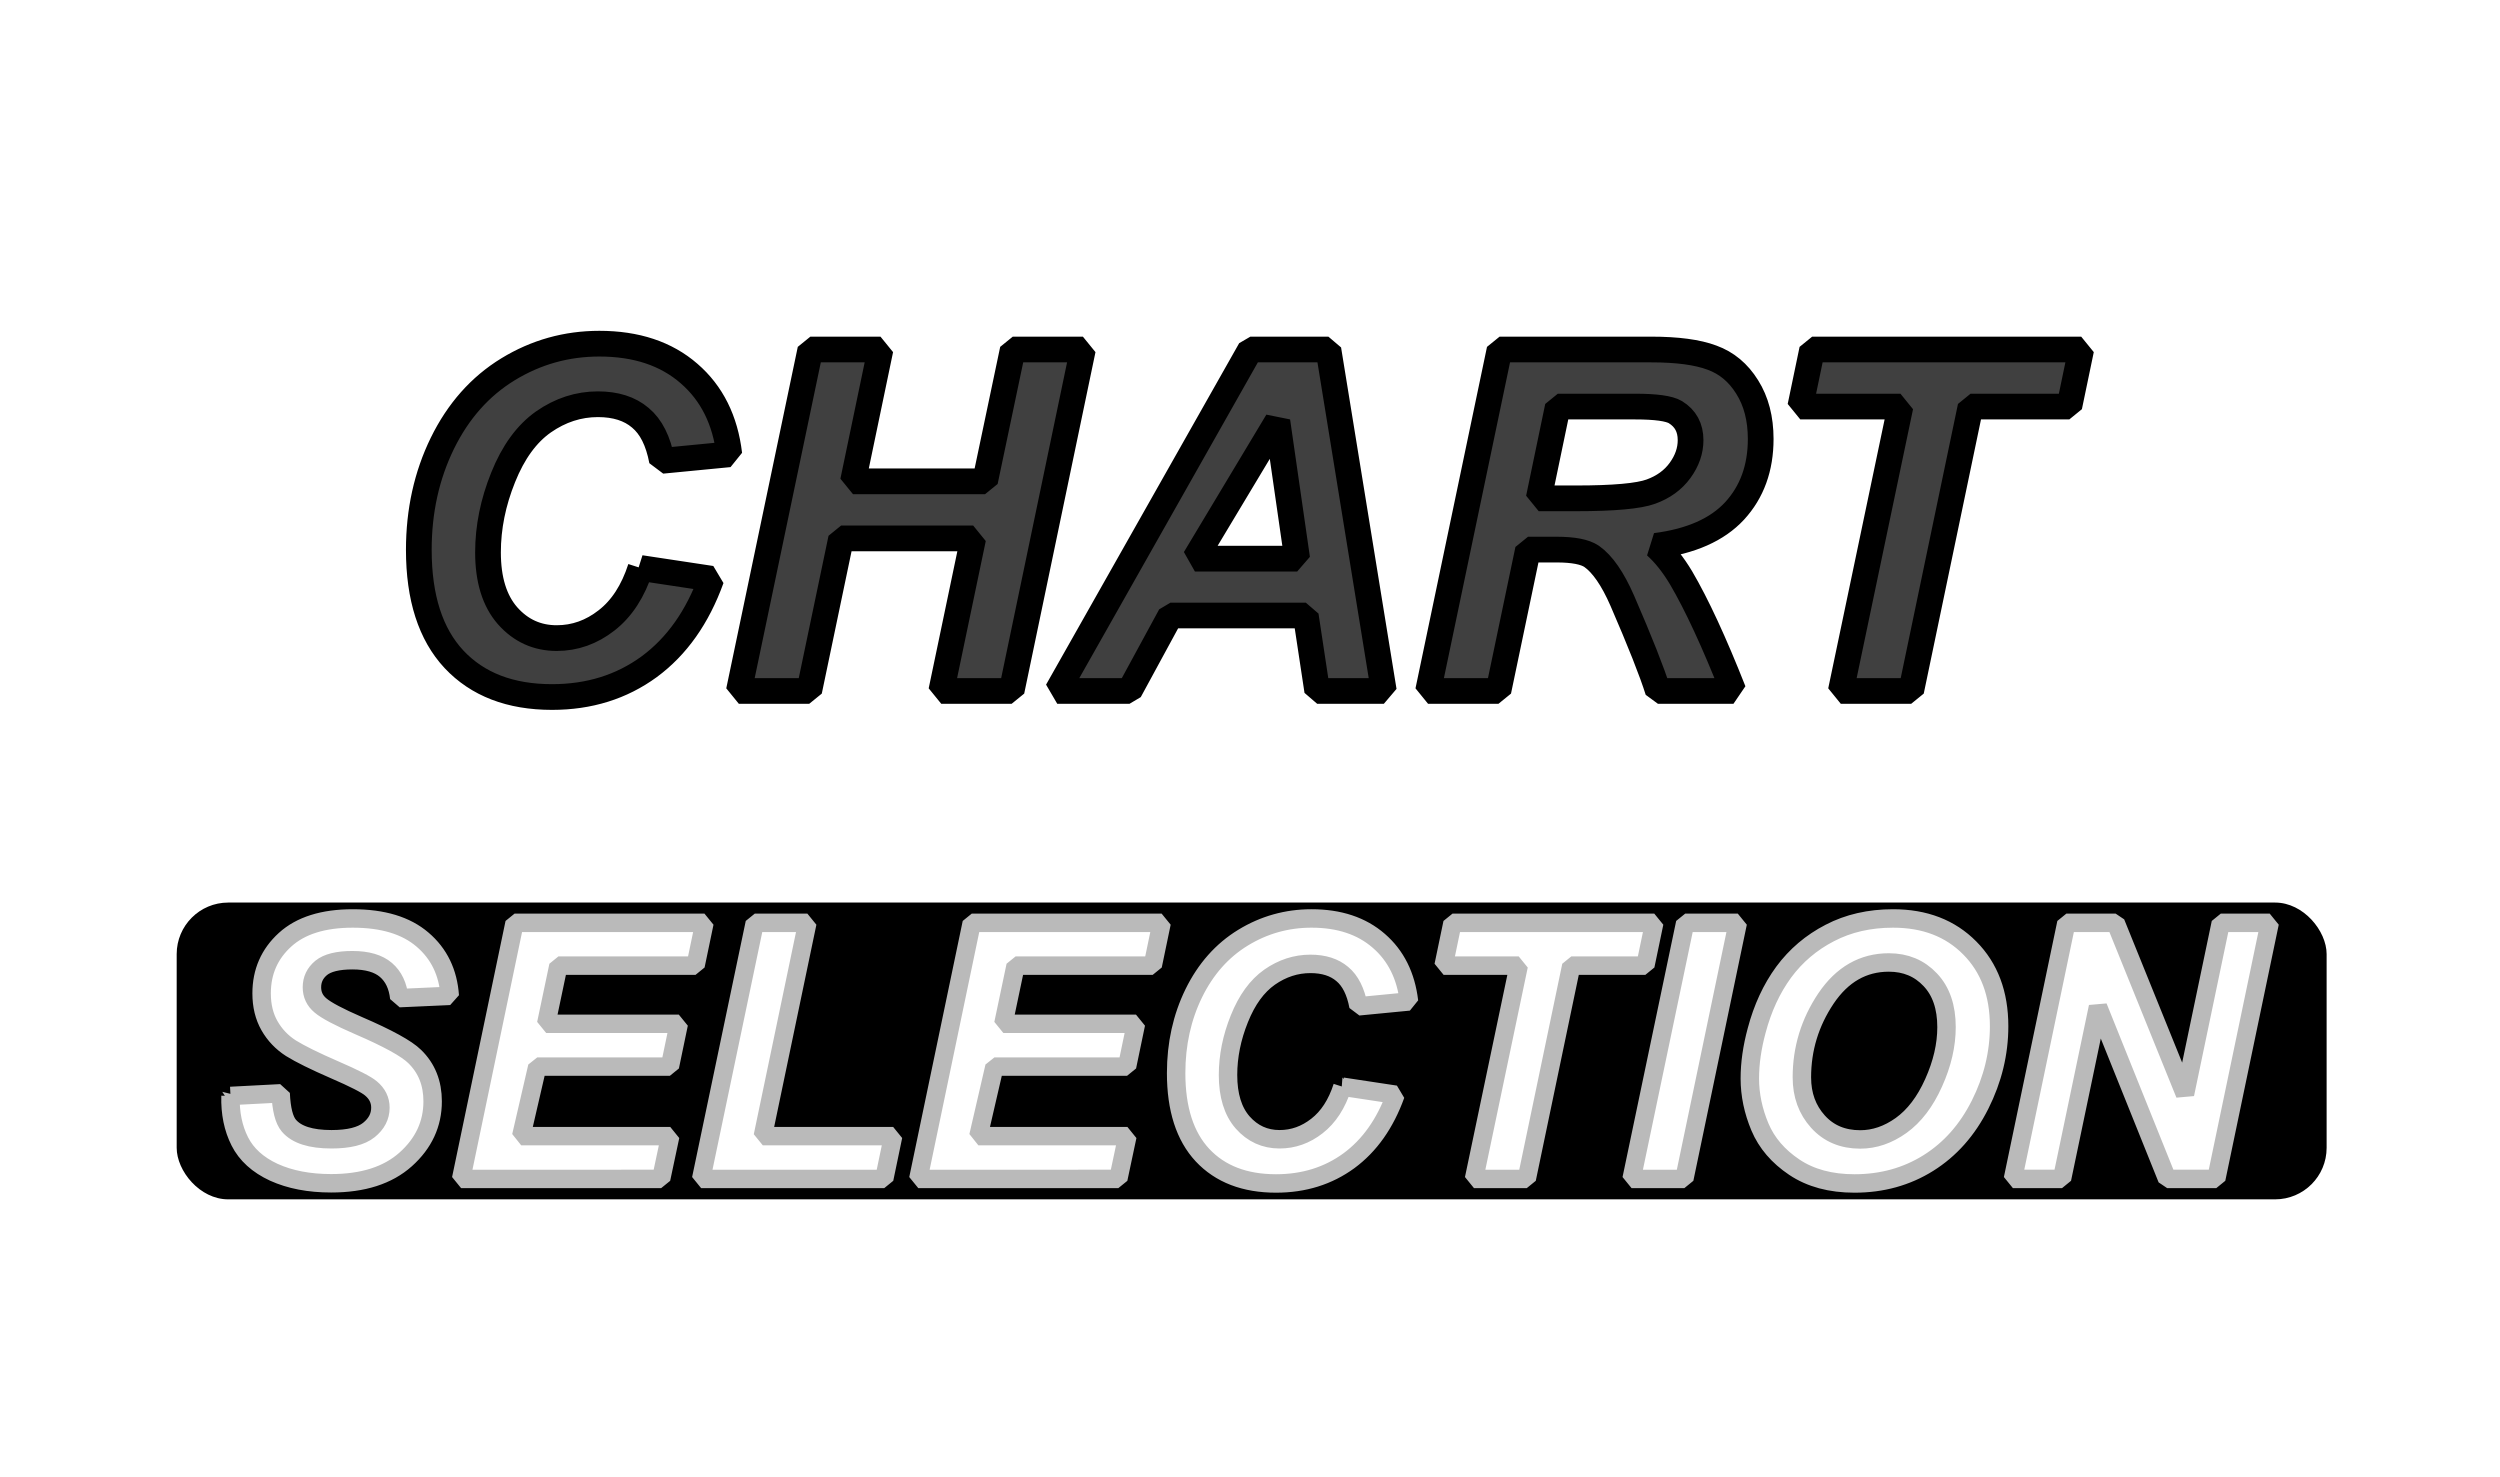 <?xml version="1.0" encoding="UTF-8" standalone="no"?>
<!-- Created with Inkscape (http://www.inkscape.org/) -->

<svg
   version="1.1"
   id="svg1"
   width="447.212"
   height="264.223"
   viewBox="0 0 447.212 264.223"
   sodipodi:docname="breakbeat-main-menu-chart-selection-user-interface.svg"
   inkscape:version="1.3.2 (091e20e, 2023-11-25, custom)"
   xml:space="preserve"
   inkscape:export-filename="breakbeat-main-menu-design-indication-2x.png"
   inkscape:export-xdpi="96"
   inkscape:export-ydpi="96"
   xmlns:inkscape="http://www.inkscape.org/namespaces/inkscape"
   xmlns:sodipodi="http://sodipodi.sourceforge.net/DTD/sodipodi-0.dtd"
   xmlns:xlink="http://www.w3.org/1999/xlink"
   xmlns="http://www.w3.org/2000/svg"
   xmlns:svg="http://www.w3.org/2000/svg"><sodipodi:namedview
     id="namedview1"
     pagecolor="#ffffff"
     bordercolor="#000000"
     borderopacity="0"
     inkscape:showpageshadow="2"
     inkscape:pageopacity="0.0"
     inkscape:pagecheckerboard="false"
     inkscape:deskcolor="#d1d1d1"
     showgrid="false"
     inkscape:zoom="1.28"
     inkscape:cx="169.53125"
     inkscape:cy="130.07813"
     inkscape:window-width="1920"
     inkscape:window-height="1009"
     inkscape:window-x="-8"
     inkscape:window-y="-8"
     inkscape:window-maximized="1"
     inkscape:current-layer="g1064"
     borderlayer="false"
     showborder="false"
     inkscape:clip-to-page="true" /><defs
     id="defs1"><linearGradient
       id="linearGradient1009"
       inkscape:collect="always"><stop
         style="stop-color:#404040;stop-opacity:1;"
         offset="0"
         id="stop1009" /><stop
         style="stop-color:#404040;stop-opacity:0;"
         offset="1"
         id="stop1010" /></linearGradient><linearGradient
       id="linearGradient918"
       inkscape:swatch="gradient"><stop
         style="stop-color:#000000;stop-opacity:1;"
         offset="0"
         id="stop922" /><stop
         style="stop-color:#000000;stop-opacity:0;"
         offset="1"
         id="stop923" /></linearGradient><linearGradient
       id="swatch921"
       inkscape:swatch="solid"><stop
         style="stop-color:#000000;stop-opacity:1;"
         offset="0"
         id="stop921" /></linearGradient><linearGradient
       id="linearGradient918-1"
       inkscape:swatch="gradient"><stop
         style="stop-color:#000000;stop-opacity:1;"
         offset="0"
         id="stop919" /><stop
         style="stop-color:#000000;stop-opacity:0;"
         offset="1"
         id="stop920" /></linearGradient><linearGradient
       id="linearGradient912"
       inkscape:collect="always"><stop
         style="stop-color:#ffffff;stop-opacity:1;"
         offset="0"
         id="stop913" /><stop
         style="stop-color:#e7e7e7;stop-opacity:1;"
         offset="1"
         id="stop914" /></linearGradient><linearGradient
       id="linearGradient903"
       inkscape:swatch="gradient"><stop
         style="stop-color:#ffffff;stop-opacity:1;"
         offset="0"
         id="stop904" /><stop
         style="stop-color:#000000;stop-opacity:0.818;"
         offset="1"
         id="stop905" /></linearGradient><linearGradient
       id="swatch910"
       inkscape:swatch="solid"><stop
         style="stop-color:#000000;stop-opacity:1;"
         offset="0"
         id="stop910" /></linearGradient><linearGradient
       id="swatch880"
       inkscape:swatch="solid"><stop
         style="stop-color:#e5e5e5;stop-opacity:1;"
         offset="0"
         id="stop880" /></linearGradient><linearGradient
       id="swatch13"
       inkscape:swatch="solid"><stop
         style="stop-color:#ffffff;stop-opacity:1;"
         offset="0"
         id="stop13" /></linearGradient><linearGradient
       id="swatch9"
       inkscape:swatch="solid"><stop
         style="stop-color:#000000;stop-opacity:1;"
         offset="0"
         id="stop9" /></linearGradient><linearGradient
       id="swatch2"
       inkscape:swatch="solid"><stop
         style="stop-color:#ffffff;stop-opacity:1;"
         offset="0"
         id="stop2" /></linearGradient><linearGradient
       id="swatch1"
       inkscape:swatch="solid"><stop
         style="stop-color:#000000;stop-opacity:1;"
         offset="0"
         id="stop1" /></linearGradient><linearGradient
       id="linearGradient14-4"
       inkscape:swatch="gradient"><stop
         style="stop-color:#1b1b1b;stop-opacity:1;"
         offset="0"
         id="stop17-9" /><stop
         style="stop-color:#000000;stop-opacity:0;"
         offset="1"
         id="stop18-4" /></linearGradient><linearGradient
       id="linearGradient14-1-5"
       inkscape:swatch="gradient"><stop
         style="stop-color:#000000;stop-opacity:1;"
         offset="0"
         id="stop14-1" /><stop
         style="stop-color:#000000;stop-opacity:0;"
         offset="1"
         id="stop15-3" /></linearGradient><linearGradient
       inkscape:collect="always"
       xlink:href="#linearGradient912"
       id="linearGradient914"
       x1="651.588"
       y1="378.066"
       x2="1071.286"
       y2="378.066"
       gradientUnits="userSpaceOnUse"
       gradientTransform="translate(258.957,170.896)" /><linearGradient
       inkscape:collect="always"
       xlink:href="#linearGradient1009"
       id="linearGradient1063"
       gradientUnits="userSpaceOnUse"
       x1="472.377"
       y1="222.577"
       x2="774.304"
       y2="222.577"
       gradientTransform="translate(448.394,208.425)" /><filter
       style="color-interpolation-filters:sRGB"
       inkscape:label="Drop Shadow"
       id="filter23"
       x="-0.044"
       y="-0.08"
       width="1.089"
       height="1.16"><feFlood
         result="flood"
         in="SourceGraphic"
         flood-opacity="0.498"
         flood-color="rgb(0,0,0)"
         id="feFlood22" /><feGaussianBlur
         result="blur"
         in="SourceGraphic"
         stdDeviation="1"
         id="feGaussianBlur22" /><feOffset
         result="offset"
         in="blur"
         dx="0"
         dy="0"
         id="feOffset22" /><feComposite
         result="comp1"
         operator="in"
         in="flood"
         in2="offset"
         id="feComposite22" /><feComposite
         result="fbSourceGraphic"
         operator="over"
         in="SourceGraphic"
         in2="comp1"
         id="feComposite23" /><feColorMatrix
         result="fbSourceGraphicAlpha"
         in="fbSourceGraphic"
         values="0 0 0 -1 0 0 0 0 -1 0 0 0 0 -1 0 0 0 0 1 0"
         id="feColorMatrix110" /><feFlood
         id="feFlood110"
         result="flood"
         in="fbSourceGraphic"
         flood-opacity="0.502"
         flood-color="rgb(0,0,0)" /><feGaussianBlur
         id="feGaussianBlur110"
         result="blur"
         in="fbSourceGraphic"
         stdDeviation="5" /><feOffset
         id="feOffset110"
         result="offset"
         in="blur"
         dx="0"
         dy="0" /><feComposite
         id="feComposite111"
         result="comp1"
         operator="in"
         in="flood"
         in2="offset" /><feComposite
         id="feComposite112"
         result="comp2"
         operator="over"
         in="fbSourceGraphic"
         in2="comp1" /></filter></defs><g
     id="g1064"
     transform="translate(-448.394,-208.425)"><path
       id="rect586"
       style="font-variation-settings:'wdth' 75, 'wght' 800;display:inline;mix-blend-mode:normal;fill:url(#linearGradient914);stroke:#ffffff;stroke-width:7.6;stroke-linecap:square;stroke-linejoin:bevel;stroke-miterlimit:5.4;stroke-dasharray:none;stroke-opacity:1;paint-order:stroke markers fill;filter:url(#filter23)"
       d="M 466.594,226.625 V 454.448 H 877.406 V 226.625 Z" /><rect
       style="fill:#000000;fill-opacity:1;fill-rule:nonzero;stroke:none;stroke-width:4.6;stroke-linecap:square;stroke-linejoin:round;stroke-miterlimit:5.4;stroke-dasharray:none;stroke-opacity:1;paint-order:stroke markers fill"
       id="rect1008"
       width="384.591"
       height="53.091"
       x="480"
       y="369.88"
       ry="9.218"
       rx="9.218" /><path
       style="font-style:italic;font-weight:bold;font-size:64px;line-height:0;font-family:Arial;-inkscape-font-specification:'Arial, Bold Italic';white-space:pre;shape-padding:12.515;fill:#ffffff;stroke:#bababa;stroke-width:3.3;stroke-linecap:square;stroke-linejoin:bevel;stroke-miterlimit:5.4;stroke-dasharray:none;stroke-opacity:1;paint-order:stroke markers fill"
       d="m 489.631,404.473 8.969,-0.469 q 0.188,4.281 1.469,5.781 2.062,2.438 7.625,2.438 4.625,0 6.688,-1.656 2.062,-1.656 2.062,-4 0,-2.031 -1.688,-3.438 -1.188,-1.031 -6.531,-3.344 -5.312,-2.312 -7.781,-3.844 -2.438,-1.562 -3.844,-4.031 -1.406,-2.469 -1.406,-5.781 0,-5.781 4.188,-9.594 4.188,-3.812 12.125,-3.812 8.062,0 12.469,3.781 4.438,3.781 4.875,10.062 l -9.031,0.406 q -0.344,-3.281 -2.375,-5.031 -2.031,-1.75 -6,-1.75 -3.906,0 -5.594,1.375 -1.656,1.375 -1.656,3.469 0,1.969 1.531,3.25 1.531,1.312 6.781,3.594 7.906,3.406 10.062,5.531 3.219,3.125 3.219,8.031 0,6.062 -4.812,10.375 -4.781,4.281 -13.344,4.281 -5.906,0 -10.25,-1.969 -4.312,-2 -6.094,-5.531 -1.781,-3.531 -1.656,-8.125 z m 41.25,14.844 9.562,-45.812 h 33.969 l -1.594,7.656 h -24.531 l -2.188,10.406 h 23.719 l -1.594,7.656 H 544.506 l -2.875,12.438 h 26.656 l -1.625,7.656 z m 42.938,0 9.594,-45.812 h 9.406 l -7.969,38.156 h 23.312 l -1.594,7.656 z m 38.844,0 9.562,-45.812 h 33.969 l -1.594,7.656 H 630.068 l -2.188,10.406 h 23.719 l -1.594,7.656 h -23.719 l -2.875,12.438 h 26.656 l -1.625,7.656 z m 75.875,-16.5 9.5,1.438 q -2.781,7.719 -8.344,11.812 -5.562,4.062 -13.031,4.062 -8.406,0 -13.156,-5.062 -4.719,-5.062 -4.719,-14.688 0,-7.812 3.156,-14.281 3.188,-6.5 8.812,-9.938 5.625,-3.438 12.25,-3.438 7.438,0 12.031,4 4.594,3.969 5.406,10.844 l -9.031,0.875 q -0.75,-4 -2.906,-5.781 -2.125,-1.812 -5.688,-1.812 -3.906,0 -7.312,2.375 -3.375,2.375 -5.406,7.438 -2.031,5.031 -2.031,10.062 0,5.5 2.625,8.5 2.656,3 6.594,3 3.656,0 6.688,-2.375 3.062,-2.375 4.562,-7.031 z m 32.969,16.5 h -9.438 l 8,-38.156 h -13.438 l 1.594,-7.656 h 36.094 l -1.594,7.656 h -13.25 z m 18.75,0 9.594,-45.812 h 9.406 l -9.562,45.812 z m 21.156,-17.969 q 0,-4.062 1.219,-8.562 1.594,-6.031 4.844,-10.469 3.281,-4.438 8.25,-7 4.969,-2.594 11.312,-2.594 8.5,0 13.719,5.281 5.25,5.281 5.25,14 0,7.25 -3.406,14.031 -3.406,6.781 -9.25,10.438 -5.844,3.656 -13.219,3.656 -6.406,0 -10.75,-2.906 -4.344,-2.906 -6.156,-7.188 -1.812,-4.312 -1.812,-8.688 z m 9.312,-0.188 q 0,4.719 2.875,7.906 2.875,3.188 7.562,3.188 3.812,0 7.312,-2.5 3.531,-2.531 5.812,-7.625 2.312,-5.125 2.312,-9.969 0,-5.406 -2.906,-8.469 -2.906,-3.094 -7.406,-3.094 -6.906,0 -11.25,6.438 -4.312,6.438 -4.312,14.125 z m 74.125,18.156 h -8.781 l -12.375,-30.781 -6.438,30.781 h -8.781 l 9.562,-45.812 h 8.812 l 12.406,30.656 6.406,-30.656 h 8.75 z"
       id="text925"
       aria-label="SELECTION&#10;" /><g
       transform="translate(48.636,78.931)"
       id="g1008"><path
         style="font-style:italic;font-weight:bold;font-size:85.333px;line-height:0;font-family:Arial;-inkscape-font-specification:'Arial, Bold Italic';white-space:pre;fill:url(#linearGradient1063);fill-opacity:1;stroke:#000000;stroke-width:4.6;stroke-linecap:square;stroke-linejoin:bevel;stroke-miterlimit:5.4;stroke-opacity:1;paint-order:stroke markers fill"
         d="m 514.344,231.097 12.667,1.917 q -3.708,10.292 -11.125,15.75 -7.417,5.417 -17.375,5.417 -11.208,0 -17.542,-6.75 -6.292,-6.75 -6.292,-19.583 0,-10.417 4.208,-19.042 4.25,-8.667 11.75,-13.25 7.5,-4.583 16.333,-4.583 9.917,0 16.042,5.333 6.125,5.292 7.208,14.458 l -12.042,1.167 q -1,-5.333 -3.875,-7.708 -2.833,-2.417 -7.583,-2.417 -5.208,0 -9.75,3.167 -4.5,3.167 -7.208,9.917 -2.708,6.708 -2.708,13.417 0,7.333 3.5,11.333 3.542,4 8.792,4 4.875,0 8.917,-3.167 4.083,-3.167 6.083,-9.375 z m 59.5,-5.292 h -23.625 l -5.708,27.292 h -12.583 l 12.792,-61.083 h 12.542 l -4.917,23.583 h 23.625 l 4.958,-23.583 h 12.542 l -12.75,61.083 h -12.583 z m 59.5,13.792 h -24.208 l -7.333,13.5 h -12.917 l 34.542,-61.083 h 13.958 l 9.917,61.083 h -11.917 z m -1.542,-10.167 -3.542,-24.583 -14.75,24.583 z m 36,23.667 h -12.583 l 12.792,-61.083 h 27.125 q 7,0 10.875,1.458 3.917,1.417 6.292,5.25 2.417,3.833 2.417,9.292 0,7.792 -4.667,12.875 -4.667,5.042 -14.125,6.25 2.417,2.167 4.542,5.708 4.208,7.167 9.375,20.25 h -13.5 q -1.625,-5.167 -6.375,-16.125 -2.583,-5.917 -5.5,-7.958 -1.792,-1.208 -6.25,-1.208 h -5.125 z m 7.208,-34.458 h 6.667 q 10.125,0 13.417,-1.208 3.333,-1.208 5.208,-3.792 1.875,-2.583 1.875,-5.417 0,-3.333 -2.708,-5 -1.667,-1 -7.208,-1 H 678.427 Z m 66.625,34.458 h -12.583 l 10.667,-50.875 h -17.917 l 2.125,-10.208 h 48.125 l -2.125,10.208 h -17.667 z"
         id="text923"
         aria-label="CHART &#10;" /></g></g></svg>
